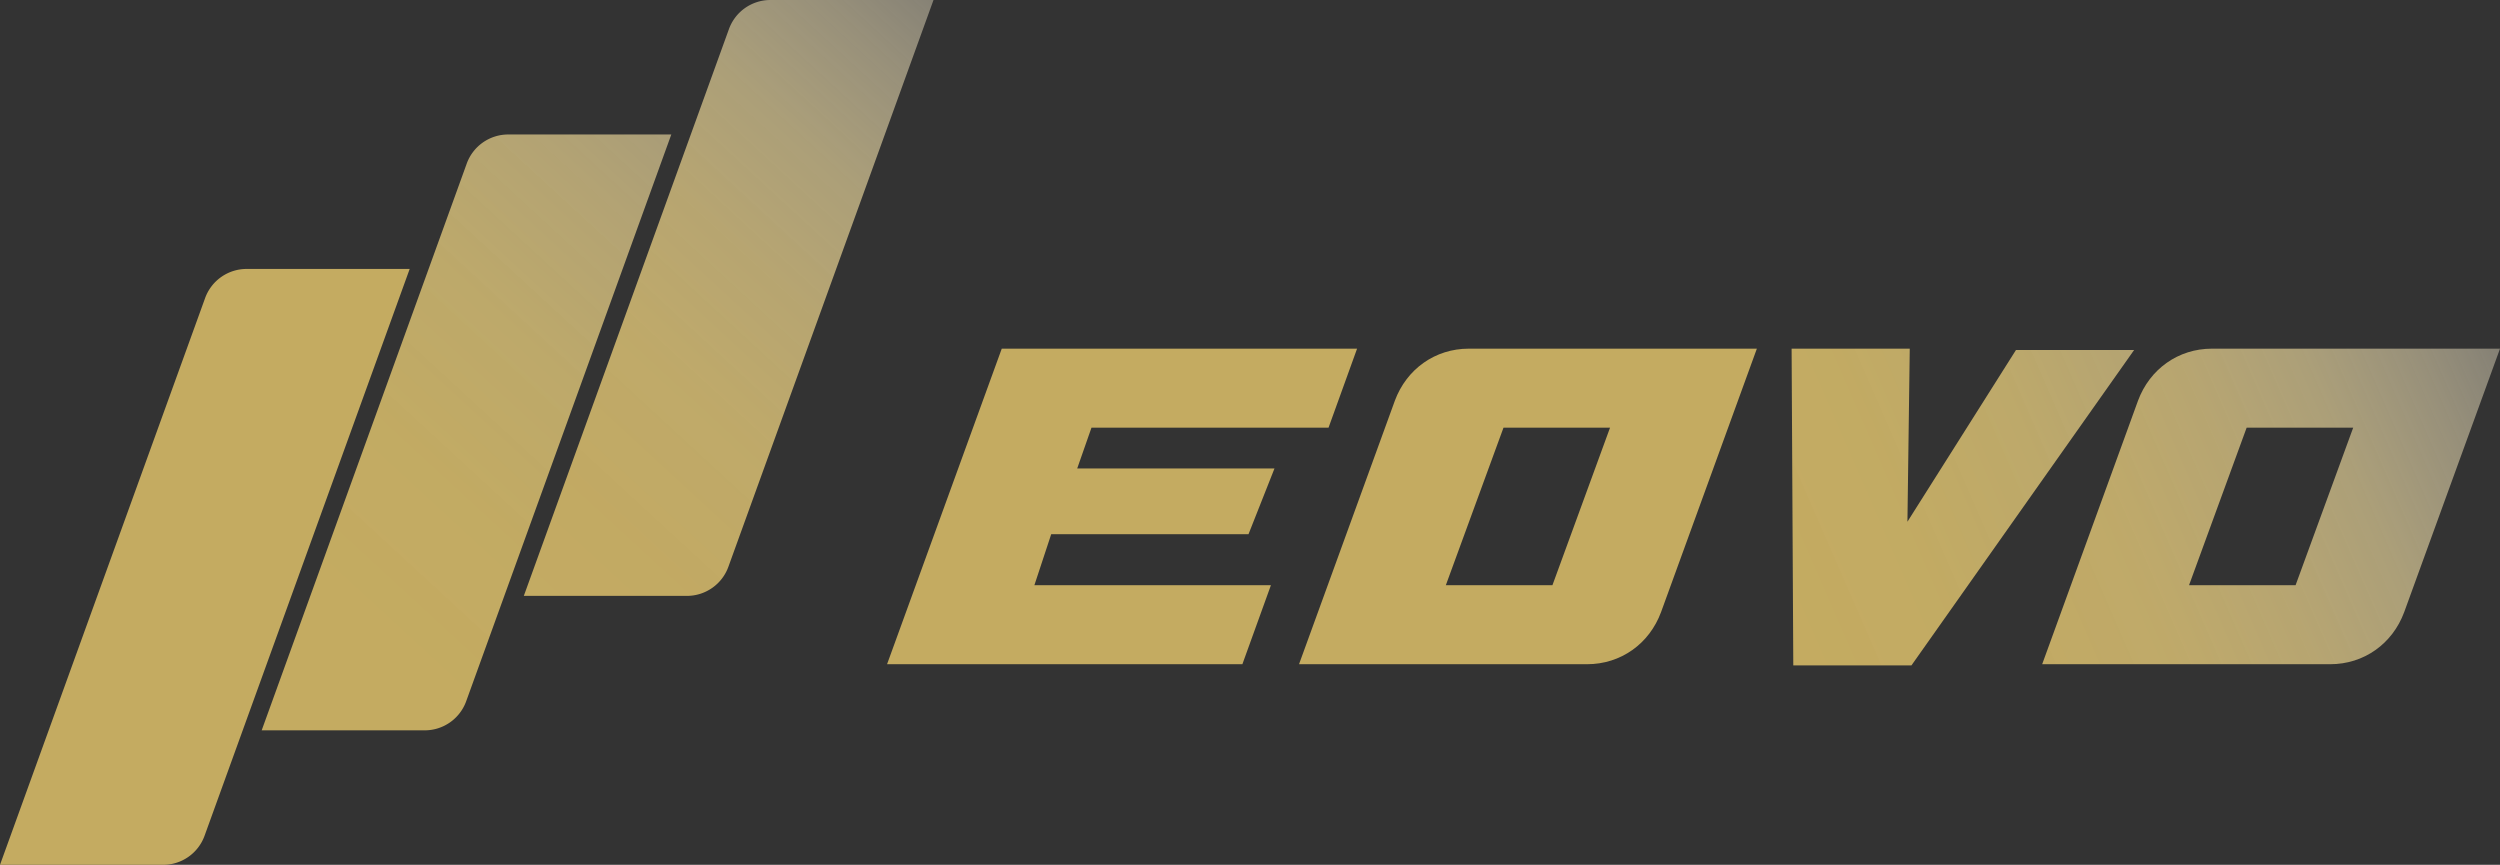 <svg id="Layer_1" data-name="Layer 1" xmlns="http://www.w3.org/2000/svg" xmlns:xlink="http://www.w3.org/1999/xlink" viewBox="0 0 1883.2 651.46"><rect x="0" y="0" width="1883.2" height="651.46" fill="#333333" stroke="none"/><defs><style>.cls-1{fill:#c4ab61;}.cls-2{fill:url(#linear-gradient);}.cls-3{fill:url(#linear-gradient-2);}.cls-4{fill:url(#linear-gradient-3);}.cls-5{fill:url(#linear-gradient-4);}</style><linearGradient id="linear-gradient" x1="259.37" y1="660.12" x2="763.41" y2="112.91" gradientUnits="userSpaceOnUse"><stop offset="0" stop-color="#c4ab61"/><stop offset="0.17" stop-color="#c5ad64" stop-opacity="0.98"/><stop offset="0.33" stop-color="#c9b36f" stop-opacity="0.92"/><stop offset="0.48" stop-color="#d0bc81" stop-opacity="0.82"/><stop offset="0.63" stop-color="#d9c99a" stop-opacity="0.68"/><stop offset="0.77" stop-color="#e6dbbb" stop-opacity="0.51"/><stop offset="0.91" stop-color="#f4f0e2" stop-opacity="0.29"/><stop offset="1" stop-color="#fff" stop-opacity="0.13"/></linearGradient><linearGradient id="linear-gradient-2" x1="329.73" y1="696.85" x2="833.78" y2="149.64" gradientUnits="userSpaceOnUse"><stop offset="0" stop-color="#c4ab61"/><stop offset="0.22" stop-color="#c5ac64" stop-opacity="0.98"/><stop offset="0.38" stop-color="#c8b16d" stop-opacity="0.94"/><stop offset="0.52" stop-color="#ceb97c" stop-opacity="0.85"/><stop offset="0.64" stop-color="#d6c591" stop-opacity="0.74"/><stop offset="0.76" stop-color="#e0d3ad" stop-opacity="0.58"/><stop offset="0.87" stop-color="#ede5ce" stop-opacity="0.4"/><stop offset="0.98" stop-color="#fcfaf6" stop-opacity="0.18"/><stop offset="1" stop-color="#fff" stop-opacity="0.13"/></linearGradient><linearGradient id="linear-gradient-3" x1="1387.98" y1="744.51" x2="2017.25" y2="470.07" xlink:href="#linear-gradient-2"/><linearGradient id="linear-gradient-4" x1="1336.48" y1="629.59" x2="1965.75" y2="355.16" xlink:href="#linear-gradient"/></defs><g id="LOGO_V7"><path class="cls-1" d="M173.06,843.31a33.22,33.22,0,0,1-31.48,22.15H18.88L173.31,438.74a33.24,33.24,0,0,1,31.49-22.15H327.49Z" transform="translate(-18.88 -214)"/><path class="cls-2" d="M370.13,742a33.2,33.2,0,0,1-31.48,22.15H216L370.38,337.45a33.23,33.23,0,0,1,31.49-22.15H524.56Z" transform="translate(-18.88 -214)"/><path class="cls-3" d="M567.64,640.72a33.24,33.24,0,0,1-31.49,22.15H413.46L567.89,236.15A33.22,33.22,0,0,1,599.37,214h122.7Z" transform="translate(-18.88 -214)"/></g><g id="EOVO_V7"><path class="cls-1" d="M1041.14,476.64l-21.5,59.52H841.07l-10.75,30.72H978.93l-19.58,49.54H810.73l-12.67,38.4H976.24l-21.5,59.52H687.08l86.4-237.7Z" transform="translate(-18.88 -214)"/><path class="cls-4" d="M1829.89,675.17c-8.83,23.81-30.33,39.17-55.68,39.17h-217l72.2-198.53c8.83-23.81,30.34-39.17,55.68-39.17h217Zm-81.79-20.35,43.39-118.66h-80.26l-43.39,118.66Z" transform="translate(-18.88 -214)"/><path class="cls-5" d="M1368.46,476.64h89L1455.71,607l81.77-129.36h89l-167.75,237.6h-89Z" transform="translate(-18.88 -214)"/><path class="cls-1" d="M1270.09,675.17c-8.83,23.81-30.33,39.17-55.68,39.17h-217l72.2-198.53c8.83-23.81,30.34-39.17,55.68-39.17h217Zm-81.79-20.35,43.39-118.66h-80.26L1108,654.82Z" transform="translate(-18.88 -214)"/></g></svg>